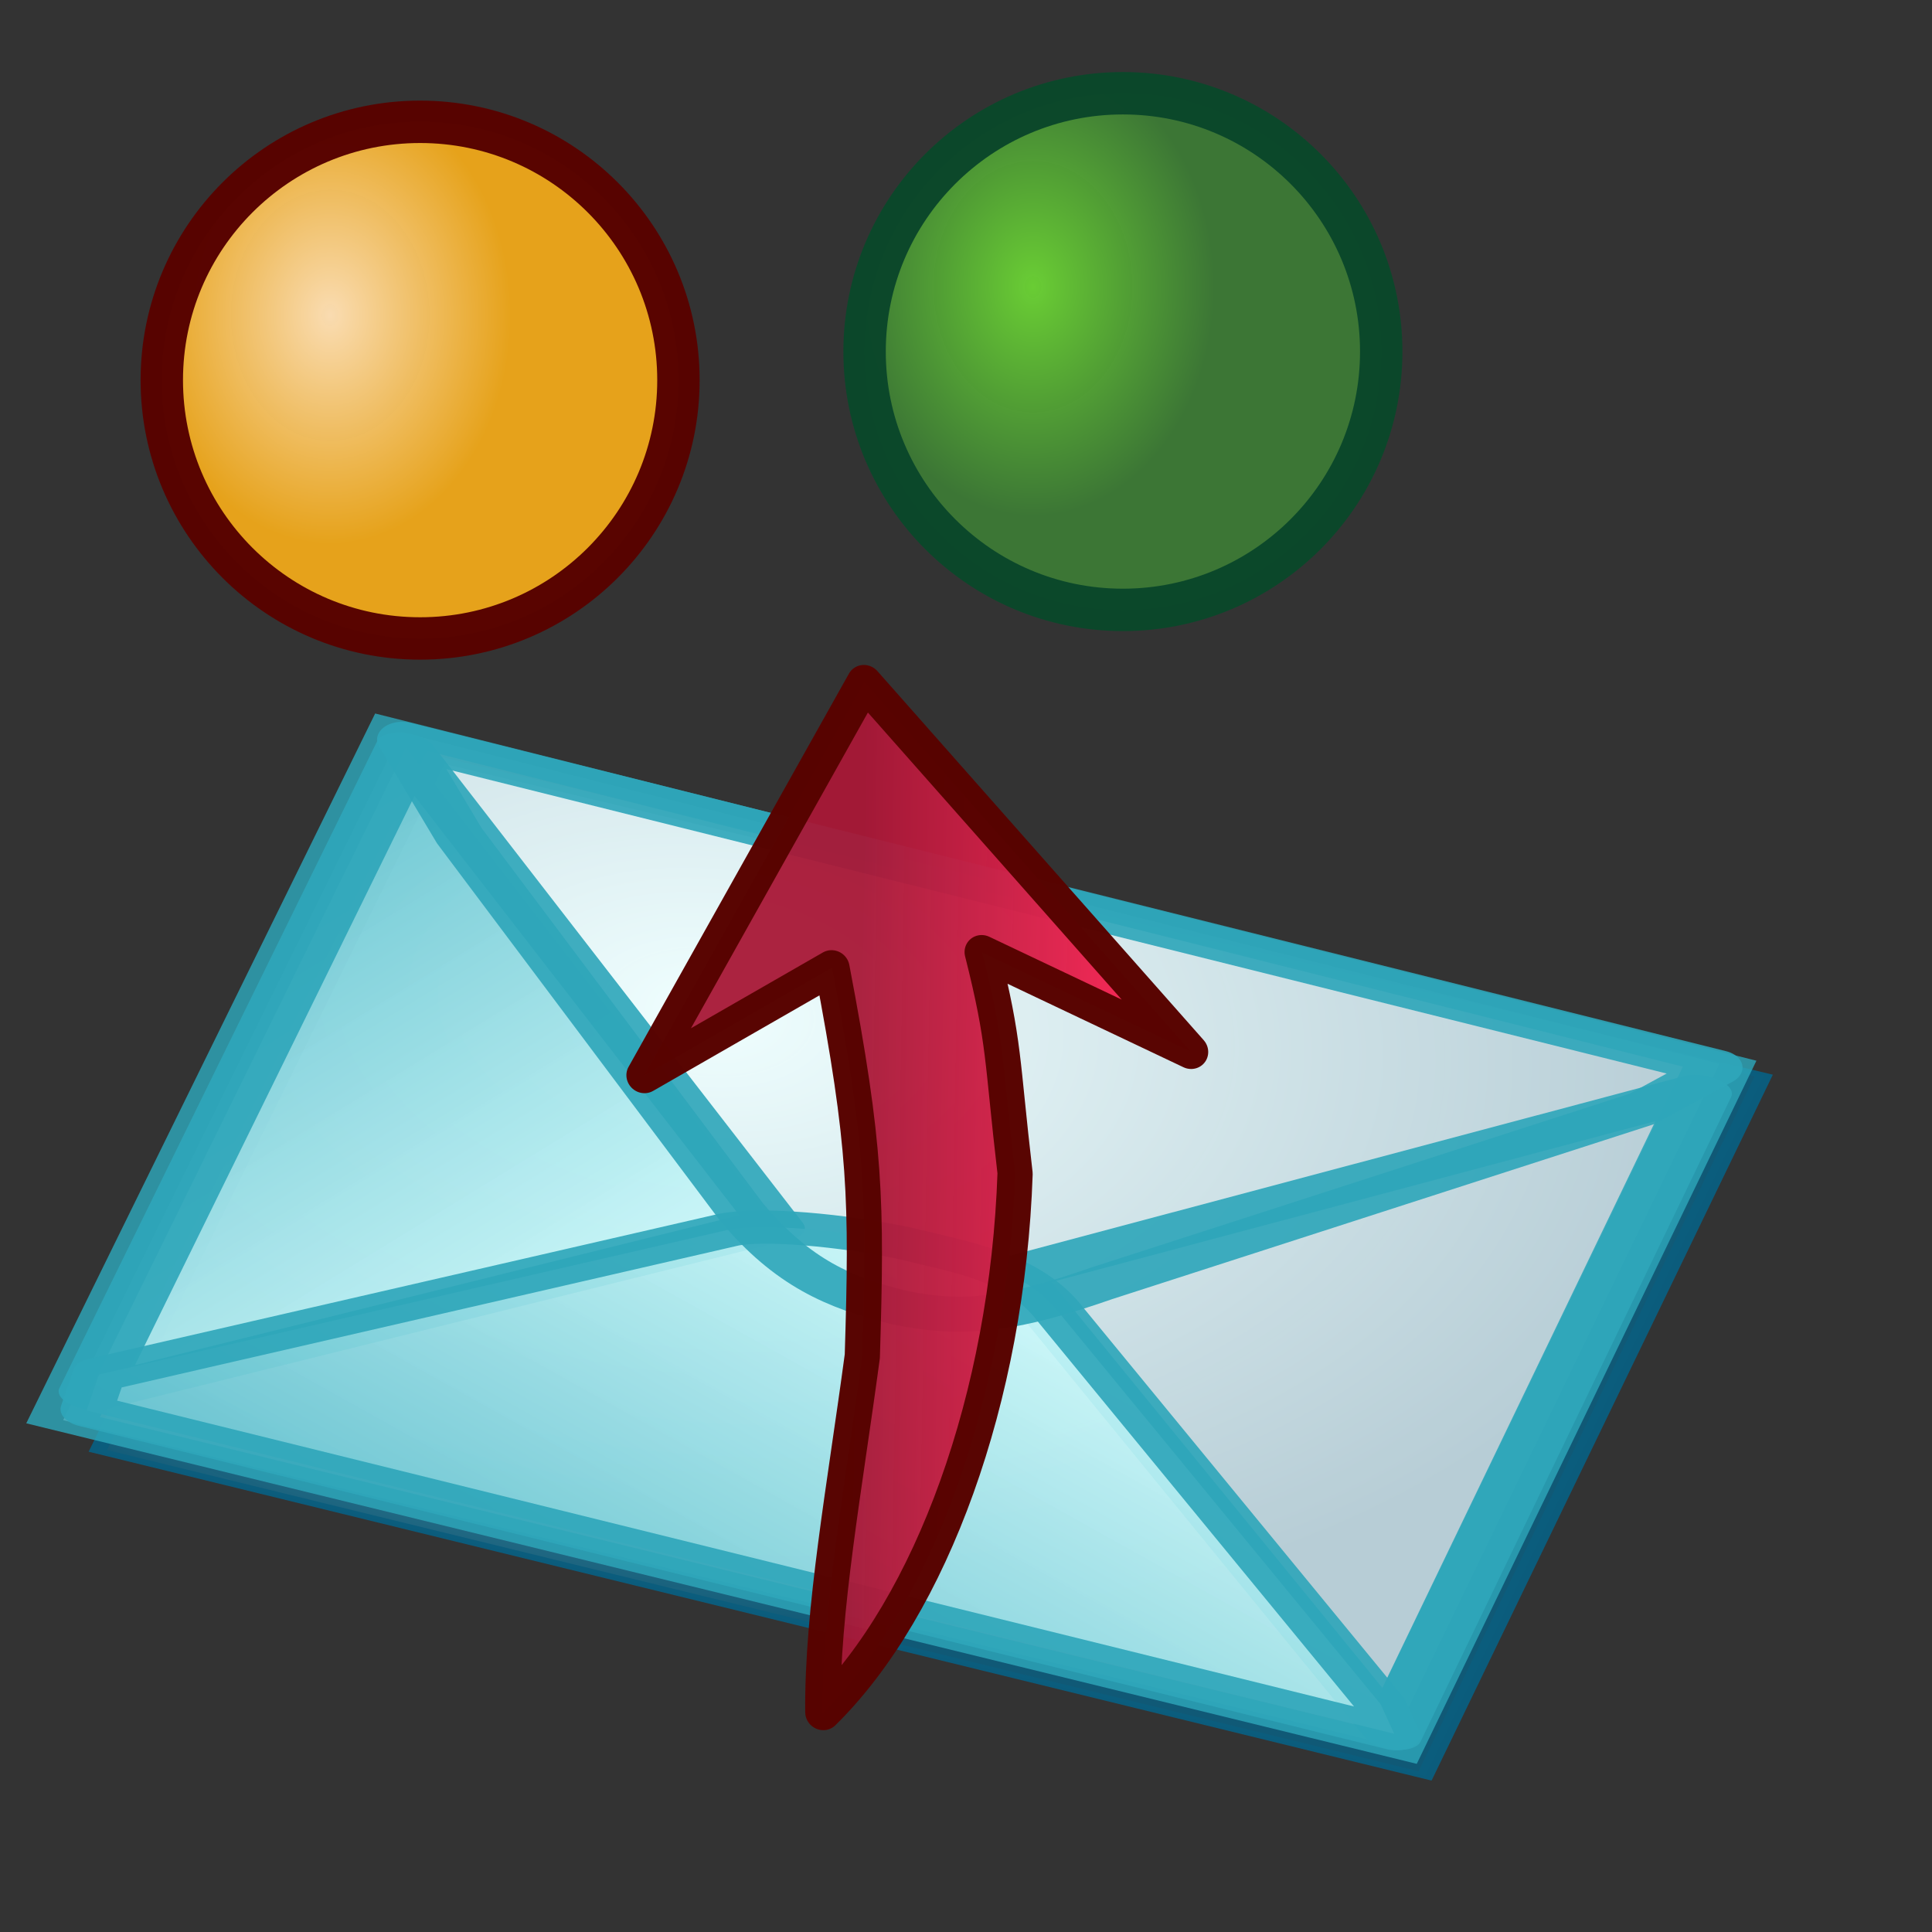 <?xml version="1.0" standalone="no"?>
<!DOCTYPE svg PUBLIC "-//W3C//DTD SVG 20010904//EN"
"http://www.w3.org/TR/2001/REC-SVG-20010904/DTD/svg10.dtd">
<!-- Created with Sodipodi ("http://www.sodipodi.com/") -->
<svg
   width="128pt"
   height="128pt"
   id="svg1"
   sodipodi:version="0.27"
   sodipodi:docname="/mnt/windows/Themes/Work/Blue-Sphere/message_reply.svg"
   sodipodi:docbase="/mnt/windows/Themes/Work/Blue-Sphere/"
   xmlns="http://www.w3.org/2000/svg"
   xmlns:sodipodi="http://sodipodi.sourceforge.net/DTD/sodipodi-0.dtd"
   xmlns:xlink="http://www.w3.org/1999/xlink">
  <rect width="100%" height="100%" fill="#333333" stroke="none"/>
  <defs
     id="defs22">
    <linearGradient
       id="linearGradient124">
      <stop
         offset="0"
         style="stop-color:#6ace34;stop-opacity:0.992;"
         id="stop125" />
      <stop
         offset="1"
         style="stop-color:#3d7a35;stop-opacity:0.953;"
         id="stop126" />
    </linearGradient>
    <linearGradient
       id="linearGradient120">
      <stop
         offset="0"
         style="stop-color:#f52755;stop-opacity:0.992;"
         id="stop121" />
      <stop
         offset="1"
         style="stop-color:#a81837;stop-opacity:0.953;"
         id="stop122" />
    </linearGradient>
    <linearGradient
       id="linearGradient96">
      <stop
         offset="0"
         style="stop-color:#fbddb2;stop-opacity:0.992;"
         id="stop97" />
      <stop
         offset="1"
         style="stop-color:#efa81a;stop-opacity:0.953;"
         id="stop98" />
    </linearGradient>
    <linearGradient
       id="linearGradient1857">
      <stop
         offset="0"
         style="stop-color:#fbddc7;stop-opacity:0.992;"
         id="stop1858" />
      <stop
         offset="1"
         style="stop-color:#efa81a;stop-opacity:0.953;"
         id="stop1859" />
    </linearGradient>
    <linearGradient
       id="linearGradient168">
      <stop
         offset="0"
         style="stop-color:#cdffff;stop-opacity:1;"
         id="stop169" />
      <stop
         offset="1"
         style="stop-color:#0c5d7d;stop-opacity:0.906;"
         id="stop170" />
    </linearGradient>
    <linearGradient
       id="linearGradient90">
      <stop
         offset="0"
         style="stop-color:#cdffff;stop-opacity:1;"
         id="stop91" />
      <stop
         offset="1"
         style="stop-color:#006b97;stop-opacity:0.906;"
         id="stop92" />
    </linearGradient>
    <linearGradient
       id="linearGradient67">
      <stop
         offset="0"
         style="stop-color:#d7ffff;stop-opacity:0.898;"
         id="stop70" />
      <stop
         offset="1"
         style="stop-color:#2ea6b9;stop-opacity:0.953;"
         id="stop69" />
    </linearGradient>
    <linearGradient
       id="linearGradient57">
      <stop
         offset="0"
         style="stop-color:#ffffff;stop-opacity:1;"
         id="stop59" />
      <stop
         offset="1"
         style="stop-color:#797979;stop-opacity:1;"
         id="stop58" />
    </linearGradient>
    <defs
       id="defs4">
      <radialGradient
         id="1"
         cx="869.603"
         cy="1973.58"
         r="2106.65"
         fx="869.603"
         fy="1973.58"
         gradientUnits="userSpaceOnUse"
         xlink:href="#linearGradient67" />
    </defs>
    <defs
       id="defs11">
      <linearGradient
         id="2"
         x1="255.848"
         y1="119.147"
         x2="375.686"
         y2="34.101"
         gradientUnits="userSpaceOnUse">
        <stop
           offset="0"
           style="stop-color:#ffffff"
           id="stop13" />
        <stop
           offset="1"
           style="stop-color:#000000"
           id="stop14" />
      </linearGradient>
    </defs>
    <defs
       id="defs16">
      <linearGradient
         id="3"
         x1="275.053"
         y1="109.384"
         x2="356.481"
         y2="30.864"
         gradientUnits="userSpaceOnUse"
         xlink:href="#linearGradient57" />
    </defs>
    <radialGradient
       cx="3.03981e-14"
       cy="1.05578e-10"
       r="0.773"
       fx="3.03981e-14"
       fy="1.05578e-10"
       xlink:href="#linearGradient168"
       id="radialGradient88"
       gradientUnits="objectBoundingBox"
       gradientTransform="matrix(0.946,0,0,1.057,0.264,0.25)"
       spreadMethod="pad" />
    <linearGradient
       x1="2.696"
       y1="1.147"
       x2="3.851"
       y2="0.623"
       xlink:href="#linearGradient67"
       id="linearGradient89"
       gradientUnits="objectBoundingBox"
       gradientTransform="translate(-2.658,-0.201)"
       spreadMethod="pad" />
    <linearGradient
       xlink:href="#linearGradient96"
       id="linearGradient1856"
       x1="-0.017"
       y1="-0.547"
       x2="0.015"
       y2="0.138"
       gradientUnits="objectBoundingBox"
       gradientTransform="matrix(1.28,-1.281,0.38,0.401,0.419,0.456)"
       spreadMethod="pad" />
    <radialGradient
       xlink:href="#linearGradient96"
       id="radialGradient1860"
       cx="-3.10843e-05"
       cy="-9.44729e-06"
       fx="-3.10843e-05"
       fy="-9.44729e-06"
       r="0.393"
       gradientUnits="objectBoundingBox"
       gradientTransform="matrix(0.891,0,0,1.123,0.326,0.375)"
       spreadMethod="pad" />
    <radialGradient
       xlink:href="#linearGradient96"
       id="radialGradient95"
       cx="6.46047e-09"
       cy="5.68149e-08"
       fx="6.46047e-09"
       fy="5.68149e-08"
       r="0.242"
       gradientUnits="objectBoundingBox"
       gradientTransform="matrix(0.819,0,0,1.221,0.418,0.463)"
       spreadMethod="pad" />
    <linearGradient
       x1="-0.017"
       y1="-0.547"
       x2="0.015"
       y2="0.138"
       xlink:href="#linearGradient120"
       id="linearGradient123"
       gradientUnits="objectBoundingBox"
       gradientTransform="matrix(1.28,-1.281,0.38,0.401,0.419,0.456)"
       spreadMethod="pad" />
    <linearGradient
       x1="-0.017"
       y1="-0.547"
       x2="0.015"
       y2="0.138"
       xlink:href="#linearGradient124"
       id="linearGradient127"
       gradientUnits="objectBoundingBox"
       gradientTransform="matrix(1.28,-1.281,0.38,0.401,0.419,0.456)"
       spreadMethod="pad" />
    <linearGradient
       xlink:href="#linearGradient96"
       id="linearGradient98"
       x1="0"
       y1="0"
       x2="1"
       y2="0"
       gradientUnits="objectBoundingBox"
       gradientTransform="translate(-1.43369e-09,3.91856e-09)"
       spreadMethod="pad" />
    <radialGradient
       cx="-3.10843e-05"
       cy="-9.44729e-06"
       r="0.393"
       fx="-3.10843e-05"
       fy="-9.44729e-06"
       xlink:href="#linearGradient124"
       id="radialGradient219"
       gradientUnits="objectBoundingBox"
       gradientTransform="matrix(0.891,0,0,1.123,0.326,0.375)"
       spreadMethod="pad" />
  </defs>
  <sodipodi:namedview
     id="base" />
  <g
     id="g47"
     transform="translate(0,4.038)">
    <path
       style="font-size:12;fill:url(#radialGradient88);stroke:#0c5d7d;stroke-width:4.036;stroke-opacity:0.99;"
       d="M 35.399 39.132 L 375.893 33.55 L 377.219 548.198 L 35.399 548.198 L 35.399 39.132 z "
       id="path1761"
       transform="matrix(0.343,0.084,-0.059,0.12,28.844,55.371)"
       sodipodi:nodetypes="ccccc" />
    <path
       style="font-size:12;fill:#ffffff;fill-opacity:0.699;stroke:#2ea6b9;stroke-width:16.271;stroke-opacity:0.82;"
       d="M 23.947 20.124 L 364.441 25.829 L 365.767 535.103 L 23.947 535.103 L 23.947 20.124 z "
       id="path1762"
       transform="matrix(0.343,0.084,-0.058,0.118,28.404,56.263)"
       sodipodi:nodetypes="ccccc" />
    <path
       style="font-size:12;fill:url(#linearGradient89);stroke:#2ea6b9;stroke-width:7.273;stroke-opacity:0.91;stroke-linejoin:round;stroke-linecap:round;"
       d="M 251.136 102.707 L 365.767 120.124 L 241.171 -3.333 L 251.136 102.707 z "
       id="path1764"
       transform="matrix(-0.377,-0.351,0.608,-0.109,100.73,203.492)"
       sodipodi:nodetypes="cccc" />
    <path
       style="font-size:12;fill:url(#linearGradient89);stroke:#2ea6b9;stroke-width:7.273;stroke-opacity:0.91;stroke-linejoin:round;stroke-linecap:round;"
       d="M 254.059 105.609 L 365.767 120.124 L 241.42 -2.122 L 254.059 105.609 z "
       id="path1033"
       transform="matrix(0.377,0.351,-0.608,0.109,58.086,7.734)"
       sodipodi:nodetypes="cccc" />
    <path
       style="font-size:12;fill:url(#linearGradient89);stroke:#2ea6b9;stroke-width:7.19;stroke-opacity:0.91;stroke-linejoin:round;stroke-linecap:round;"
       d="M 235.786 86.337 C 235.568 97.523 242.472 102.643 248.275 108.48 C 254.886 114.477 264.563 120.344 269.447 120.773 L 364.018 127.287 L 369.222 121.063 L 235.859 -12.345 L 234.593 -5.957 L 235.786 86.337 z "
       id="path1035"
       transform="matrix(-0.567,0.161,-0.299,-0.375,253.198,106.511)"
       sodipodi:nodetypes="cccccccc" />
    <path
       style="font-size:12;fill:url(#linearGradient89);stroke:#2ea6b9;stroke-width:6.425;stroke-opacity:0.91;stroke-linejoin:round;stroke-linecap:round;"
       d="M 239.418 91.223 C 240.625 104.208 244.532 110.088 250.335 115.925 C 256.946 121.922 263.23 123.516 275.971 123.436 L 353.134 125.25 L 365.266 122.743 L 236.95 -6.486 L 236.079 12.753 L 239.418 91.223 z "
       id="path1032"
       transform="matrix(0.612,-0.21,0.292,0.433,-107.633,113.839)"
       sodipodi:nodetypes="cccccccc" />
  </g>
  <path
     transform="matrix(-0.492,0.582,-0.6,-0.507,133.644,94.725)"
     style="font-size:12;stroke:#580400;stroke-width:4.005;stroke-opacity:0.992;stroke-linejoin:round;fill:url(#linearGradient123);"
     d="M 41.671 66.069 L 65.306 74.377 L 14 84 L 22.265 29.189 L 29.102 54.277 C 35.435 45.713 37.039 44.895 46.185 35.419 C 66.589 19.806 90.751 11.196 108.324 12.775 C 99.365 20.259 86.64 27.309 73.805 35.263 C 59.614 46.196 54.965 50.157 41.671 66.069 z "
     id="path119"
     sodipodi:nodetypes="ccccccccc" />
  <path
     style="font-size:12;fill:url(#radialGradient1860);fill-rule:evenodd;stroke:#580400;stroke-width:16.95;stroke-opacity:0.992;"
     d="M356.643,263.366c0,57.027-46.23,103.257-103.256,103.257c-57.027,0-103.256-46.229-103.256-103.257c0-57.027,46.229-103.256,103.256-103.256     c57.025,0,103.256,46.229,103.256,103.256z"
     id="path56"
     transform="matrix(0.221,0,0,0.221,-18.887,-24.624)" />
  <path
     style="font-size:12;fill:url(#radialGradient219);fill-rule:evenodd;stroke:#0c482b;stroke-width:16.95;stroke-opacity:0.992;"
     d="M356.643,263.366c0,57.027-46.23,103.257-103.256,103.257c-57.027,0-103.256-46.229-103.256-103.257c0-57.027,46.229-103.256,103.256-103.256     c57.025,0,103.256,46.229,103.256,103.256z"
     id="path218"
     transform="matrix(0.221,0,0,0.221,43.195,-27.148)" />
</svg>
